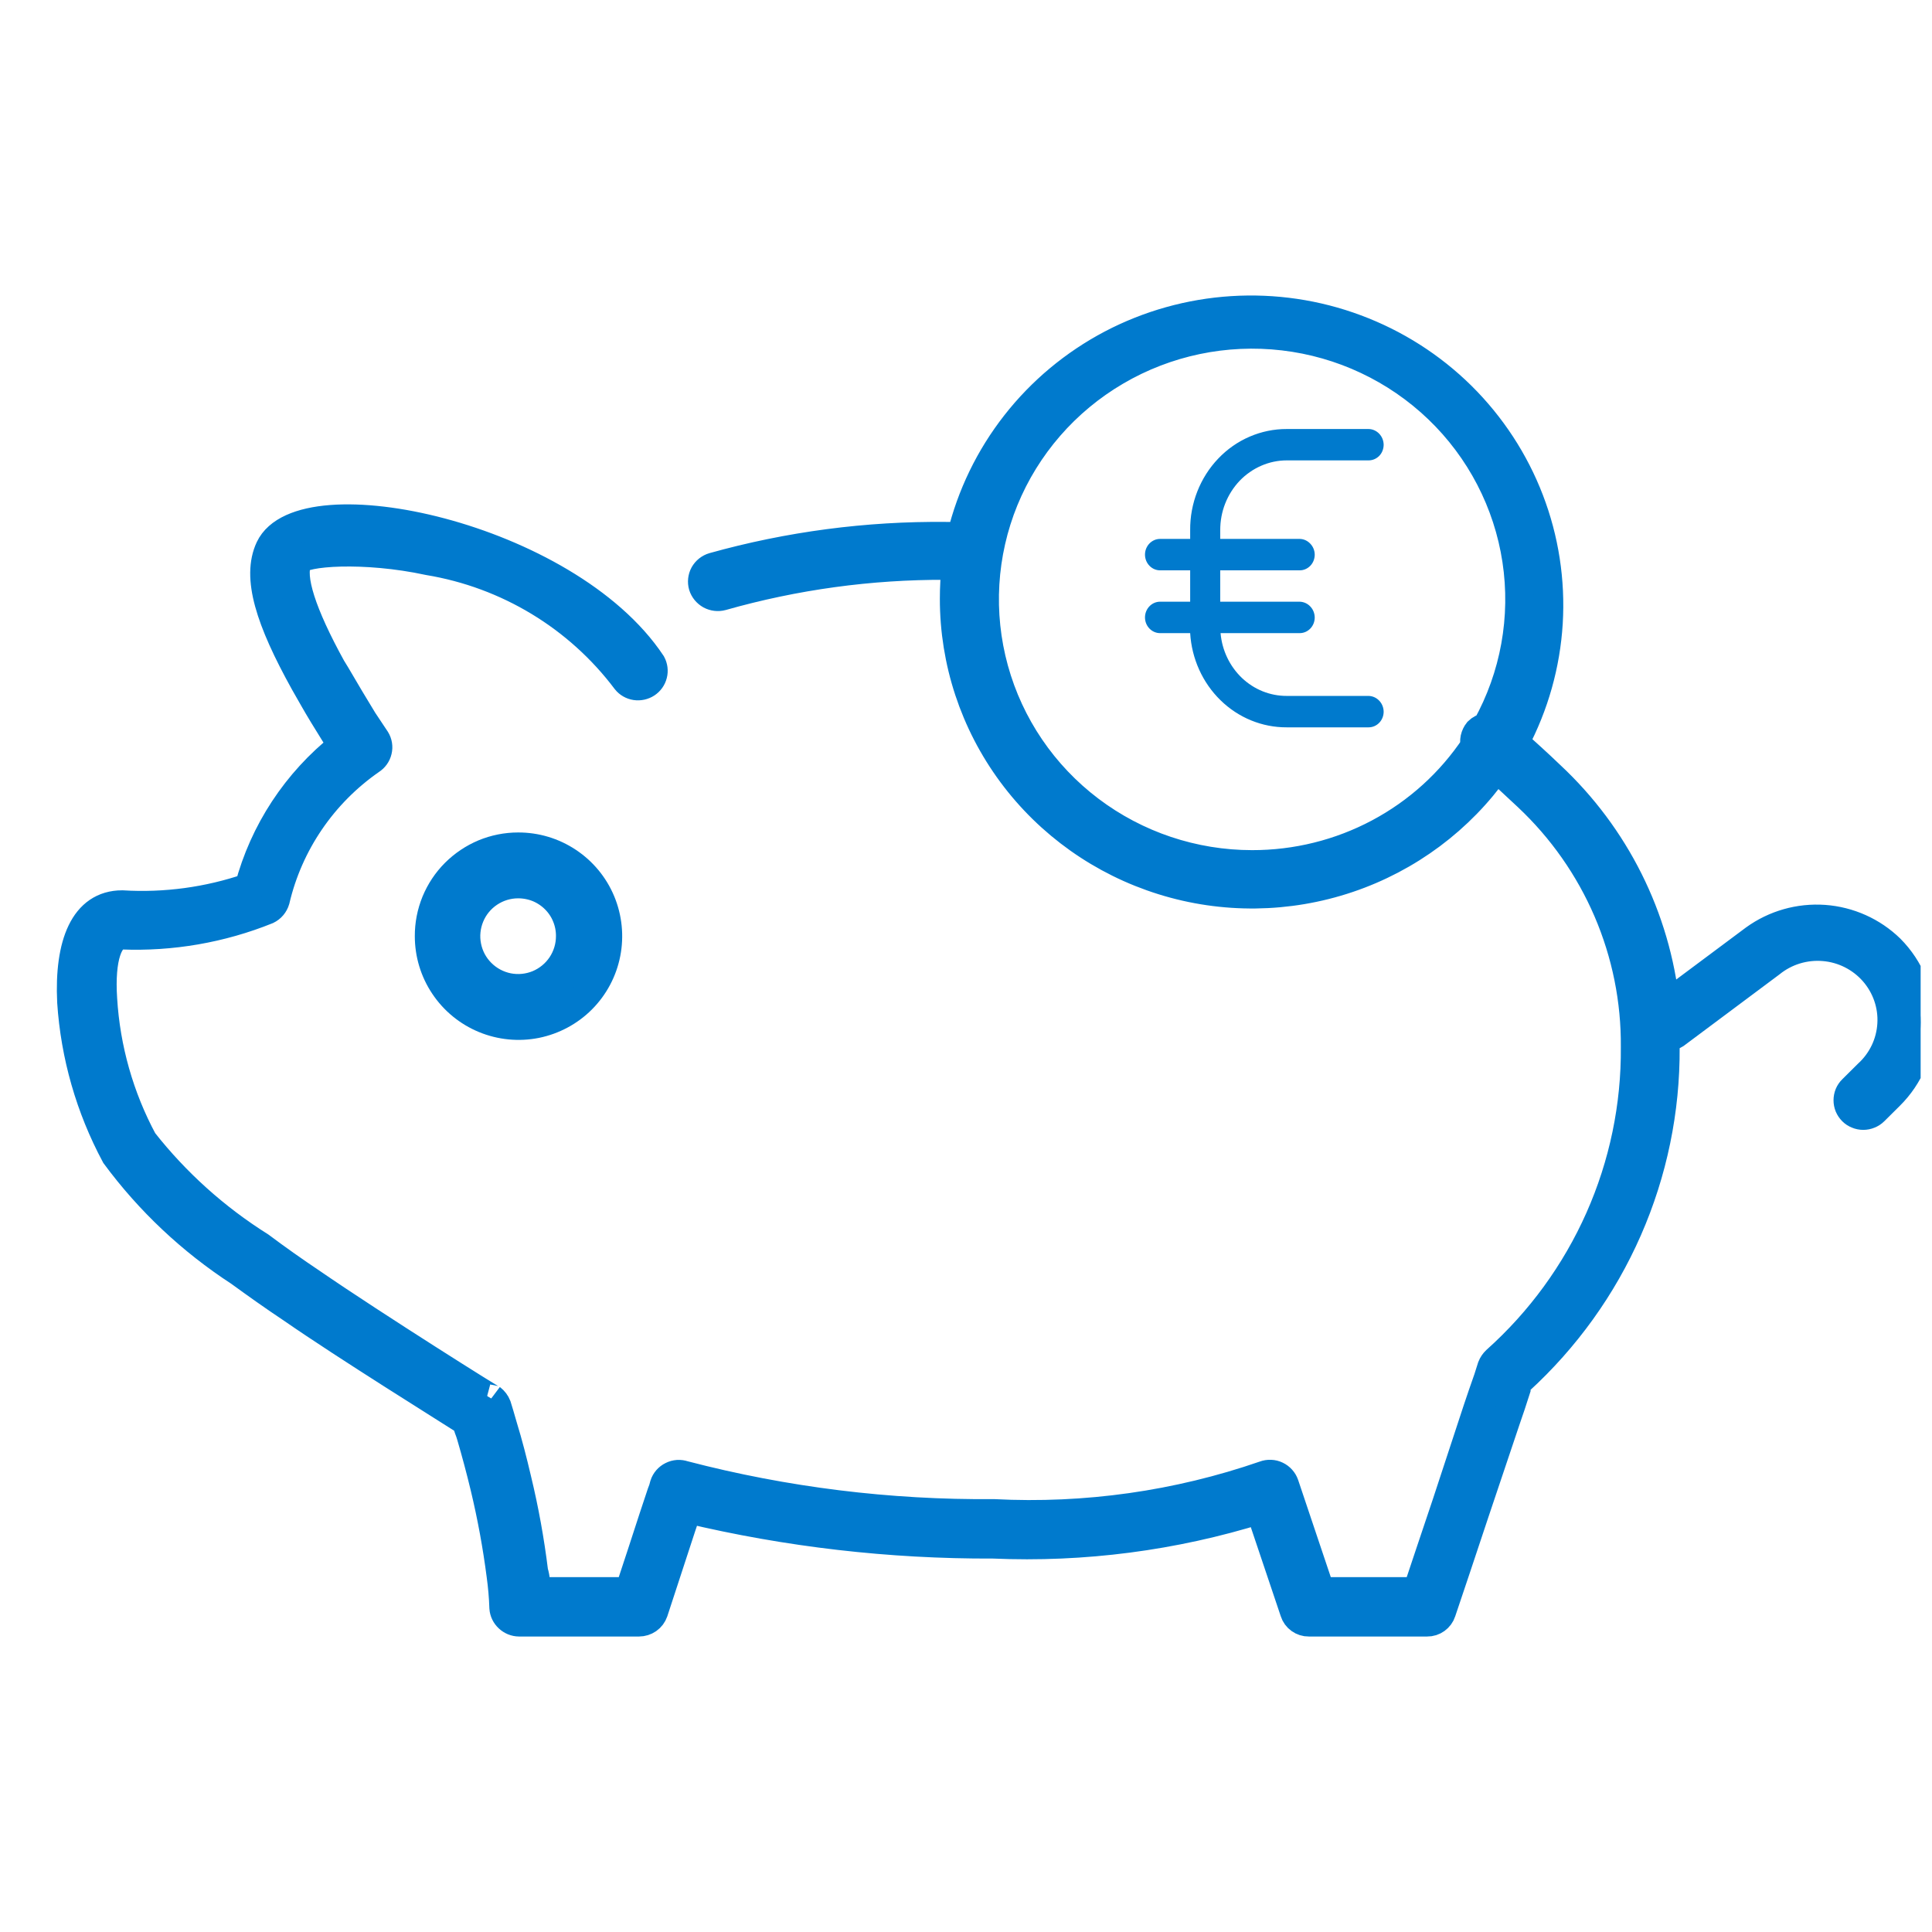 <svg width="34" height="34" viewBox="0 0 34 34" fill="none" xmlns="http://www.w3.org/2000/svg">
<g clip-path="url(#clip0_476_1363)">
<path d="M33.267 16.696C32.954 16.391 32.541 16.206 32.103 16.174C31.664 16.143 31.229 16.267 30.874 16.524L29.309 17.691C29.146 16.145 28.428 14.709 27.286 13.644C27.062 13.428 26.855 13.244 26.659 13.066C27.005 12.414 27.207 11.696 27.252 10.96C27.296 10.225 27.183 9.488 26.918 8.799C26.654 8.111 26.244 7.485 25.718 6.965C25.191 6.445 24.558 6.042 23.862 5.783C23.166 5.523 22.422 5.414 21.68 5.461C20.938 5.508 20.214 5.711 19.557 6.056C18.9 6.402 18.325 6.882 17.87 7.464C17.414 8.047 17.089 8.719 16.915 9.435H16.648C15.264 9.421 13.885 9.603 12.553 9.975C12.519 9.985 12.487 10.002 12.459 10.024C12.431 10.046 12.408 10.074 12.39 10.105C12.373 10.136 12.363 10.17 12.359 10.205C12.355 10.241 12.358 10.276 12.368 10.31C12.389 10.378 12.437 10.435 12.499 10.47C12.563 10.504 12.636 10.513 12.706 10.494C13.988 10.13 15.315 9.948 16.648 9.954H16.823C16.8 10.148 16.79 10.342 16.79 10.537C16.789 11.644 17.145 12.722 17.805 13.614C18.465 14.506 19.396 15.166 20.461 15.498C21.526 15.831 22.67 15.817 23.727 15.46C24.784 15.103 25.698 14.422 26.337 13.514L26.883 14.022C27.486 14.588 27.965 15.271 28.291 16.029C28.616 16.786 28.781 17.602 28.774 18.425C28.783 19.464 28.569 20.493 28.147 21.444C27.725 22.394 27.105 23.246 26.326 23.942C26.293 23.974 26.267 24.012 26.25 24.055L26.185 24.26C26.108 24.482 26.065 24.601 25.999 24.801L25.454 26.459C25.247 27.081 25.067 27.605 24.936 28.005H23.24L22.608 26.124C22.596 26.09 22.578 26.058 22.553 26.031C22.529 26.004 22.5 25.982 22.466 25.966C22.433 25.95 22.397 25.941 22.361 25.94C22.324 25.938 22.288 25.944 22.253 25.957C20.724 26.486 19.105 26.715 17.488 26.632C15.648 26.648 13.814 26.421 12.035 25.957C12.001 25.945 11.964 25.94 11.928 25.942C11.892 25.945 11.857 25.954 11.824 25.971C11.791 25.987 11.763 26.009 11.739 26.036C11.715 26.064 11.697 26.095 11.686 26.13C11.674 26.181 11.658 26.232 11.637 26.281L11.495 26.708C11.365 27.108 11.223 27.545 11.07 28.005H9.434C9.434 27.891 9.434 27.778 9.396 27.659C9.329 27.113 9.231 26.572 9.102 26.038C9.025 25.708 8.944 25.395 8.856 25.109C8.807 24.936 8.769 24.811 8.747 24.741C8.727 24.69 8.693 24.645 8.649 24.611C8.775 24.703 6.599 23.337 5.498 22.58C5.17 22.36 4.865 22.144 4.582 21.932C3.792 21.436 3.095 20.809 2.521 20.079C2.106 19.307 1.865 18.455 1.812 17.582C1.763 16.842 1.921 16.459 2.144 16.459C3.019 16.494 3.891 16.343 4.702 16.016C4.737 15.999 4.769 15.975 4.794 15.945C4.819 15.915 4.838 15.88 4.849 15.843C5.083 14.845 5.681 13.967 6.528 13.379C6.588 13.341 6.631 13.282 6.647 13.213C6.664 13.144 6.652 13.072 6.615 13.012L6.392 12.677L6.157 12.288C6.037 12.088 5.934 11.904 5.836 11.748C5.318 10.807 5.105 10.154 5.241 9.873C5.318 9.711 6.414 9.63 7.542 9.873C8.93 10.103 10.175 10.856 11.016 11.974C11.058 12.027 11.119 12.062 11.186 12.072C11.253 12.082 11.322 12.067 11.379 12.03C11.435 11.993 11.476 11.936 11.492 11.871C11.509 11.806 11.5 11.737 11.468 11.677C9.974 9.43 5.318 8.436 4.745 9.646C4.505 10.159 4.745 10.91 5.356 12.012C5.459 12.191 5.563 12.38 5.688 12.585L5.928 12.974C5.955 13.026 5.984 13.076 6.016 13.125C5.215 13.76 4.641 14.633 4.38 15.616C3.664 15.861 2.906 15.964 2.15 15.918C1.479 15.918 1.207 16.615 1.256 17.631C1.318 18.576 1.582 19.496 2.03 20.332C2.627 21.141 3.366 21.836 4.211 22.386C4.5 22.596 4.811 22.818 5.143 23.039C6.103 23.704 7.87 24.801 8.213 25.022C8.213 25.087 8.262 25.173 8.289 25.276C8.371 25.557 8.453 25.86 8.529 26.178C8.651 26.688 8.746 27.204 8.813 27.724C8.839 27.913 8.856 28.105 8.862 28.296C8.867 28.365 8.898 28.428 8.949 28.475C8.999 28.522 9.065 28.549 9.134 28.55H11.245C11.302 28.55 11.358 28.532 11.405 28.5C11.452 28.467 11.487 28.42 11.506 28.366L11.992 26.881L12.101 26.557C13.861 26.977 15.666 27.185 17.477 27.178C19.066 27.247 20.654 27.04 22.172 26.567L22.777 28.366C22.794 28.42 22.828 28.467 22.875 28.5C22.921 28.533 22.976 28.551 23.033 28.55H25.116C25.173 28.551 25.228 28.533 25.274 28.5C25.32 28.467 25.355 28.42 25.372 28.366C25.514 27.951 25.71 27.356 25.961 26.605L26.506 24.984C26.572 24.79 26.615 24.671 26.686 24.444C26.686 24.374 26.724 24.331 26.735 24.304C27.553 23.557 28.205 22.65 28.648 21.639C29.091 20.629 29.316 19.538 29.309 18.436C29.309 18.377 29.309 18.312 29.309 18.253C29.371 18.255 29.432 18.238 29.483 18.204L31.163 16.95C31.425 16.738 31.761 16.635 32.099 16.664C32.437 16.692 32.75 16.851 32.972 17.104C33.194 17.358 33.308 17.688 33.288 18.023C33.269 18.359 33.119 18.673 32.869 18.901L32.597 19.171C32.571 19.196 32.551 19.226 32.537 19.259C32.524 19.292 32.517 19.327 32.517 19.363C32.517 19.398 32.524 19.434 32.537 19.466C32.551 19.499 32.571 19.529 32.597 19.555C32.622 19.58 32.652 19.6 32.686 19.613C32.719 19.627 32.754 19.634 32.79 19.634C32.826 19.634 32.862 19.627 32.895 19.613C32.928 19.6 32.959 19.58 32.984 19.555L33.257 19.284C33.603 18.942 33.798 18.477 33.8 17.993C33.802 17.508 33.611 17.042 33.267 16.696ZM22.035 15.211C21.003 15.211 20 14.875 19.18 14.255C18.36 13.635 17.768 12.765 17.496 11.778C17.224 10.792 17.286 9.745 17.673 8.797C18.061 7.85 18.752 7.055 19.64 6.535C20.528 6.014 21.564 5.798 22.588 5.918C23.613 6.038 24.569 6.489 25.31 7.2C26.051 7.912 26.535 8.845 26.688 9.856C26.841 10.867 26.655 11.9 26.157 12.796C26.102 12.805 26.05 12.832 26.01 12.871C25.982 12.906 25.962 12.948 25.952 12.992C25.943 13.036 25.944 13.082 25.956 13.125C25.528 13.768 24.946 14.295 24.261 14.659C23.577 15.023 22.812 15.212 22.035 15.211Z" fill="#007ACD" stroke="#007ACD" stroke-width="0.5"/>
<path d="M22.645 8.102H24.086C24.156 8.102 24.223 8.073 24.273 8.022C24.323 7.97 24.35 7.899 24.35 7.826C24.349 7.753 24.321 7.684 24.271 7.632C24.222 7.581 24.155 7.551 24.086 7.55H22.645C22.421 7.549 22.199 7.595 21.992 7.684C21.785 7.773 21.597 7.904 21.439 8.07C21.281 8.235 21.156 8.432 21.071 8.648C20.986 8.864 20.943 9.096 20.945 9.329V9.484H20.415C20.345 9.484 20.278 9.513 20.228 9.565C20.178 9.617 20.15 9.687 20.15 9.76C20.15 9.834 20.178 9.904 20.228 9.956C20.278 10.008 20.345 10.037 20.415 10.037H20.945V10.589H20.415C20.345 10.589 20.278 10.618 20.228 10.67C20.178 10.722 20.15 10.792 20.15 10.866C20.15 10.939 20.178 11.009 20.228 11.061C20.278 11.113 20.345 11.142 20.415 11.142H20.945C20.972 11.592 21.163 12.015 21.479 12.323C21.795 12.632 22.212 12.802 22.645 12.8H24.086C24.156 12.8 24.223 12.771 24.273 12.719C24.323 12.667 24.35 12.597 24.35 12.524C24.349 12.451 24.321 12.381 24.271 12.33C24.222 12.278 24.155 12.249 24.086 12.247H22.645C22.353 12.248 22.072 12.136 21.856 11.931C21.641 11.726 21.506 11.445 21.48 11.142H22.873C22.943 11.142 23.01 11.113 23.06 11.061C23.11 11.009 23.137 10.939 23.137 10.866C23.136 10.793 23.108 10.723 23.058 10.672C23.009 10.62 22.942 10.591 22.873 10.589H21.474V10.037H22.873C22.943 10.037 23.01 10.008 23.06 9.956C23.11 9.904 23.137 9.834 23.137 9.76C23.136 9.687 23.108 9.618 23.058 9.567C23.009 9.515 22.942 9.485 22.873 9.484H21.474V9.329C21.474 9.168 21.503 9.009 21.562 8.86C21.621 8.711 21.707 8.576 21.815 8.462C21.924 8.348 22.053 8.258 22.196 8.196C22.338 8.134 22.491 8.102 22.645 8.102Z" fill="#007ACD"/>
<path d="M7.55 16.475C7.55 16.787 7.642 17.092 7.816 17.351C7.989 17.61 8.235 17.812 8.524 17.931C8.812 18.05 9.129 18.081 9.435 18.02C9.74 17.958 10.021 17.808 10.241 17.587C10.461 17.366 10.61 17.085 10.67 16.779C10.73 16.473 10.698 16.156 10.578 15.868C10.458 15.58 10.255 15.335 9.995 15.163C9.735 14.99 9.43 14.899 9.118 14.9C8.912 14.9 8.707 14.941 8.516 15.02C8.326 15.1 8.153 15.216 8.007 15.362C7.861 15.508 7.746 15.682 7.667 15.873C7.589 16.064 7.549 16.269 7.55 16.475ZM10.034 16.475C10.034 16.657 9.98 16.834 9.88 16.984C9.779 17.135 9.636 17.252 9.469 17.322C9.301 17.391 9.117 17.409 8.94 17.374C8.762 17.338 8.599 17.251 8.471 17.123C8.342 16.995 8.255 16.832 8.22 16.654C8.184 16.476 8.203 16.292 8.272 16.125C8.341 15.957 8.459 15.814 8.609 15.714C8.76 15.613 8.937 15.559 9.118 15.559C9.239 15.559 9.358 15.582 9.47 15.627C9.581 15.673 9.683 15.741 9.768 15.826C9.853 15.911 9.921 16.012 9.966 16.124C10.012 16.235 10.035 16.355 10.034 16.475Z" fill="#007ACD" stroke="#007ACD" stroke-width="0.5"/>
</g>
<defs>
<clipPath id="clip0_476_1363">
<rect width="33.6" height="33.6" fill="white" transform="translate(0.2 0.2)"/>
</clipPath>
</defs>
</svg>
